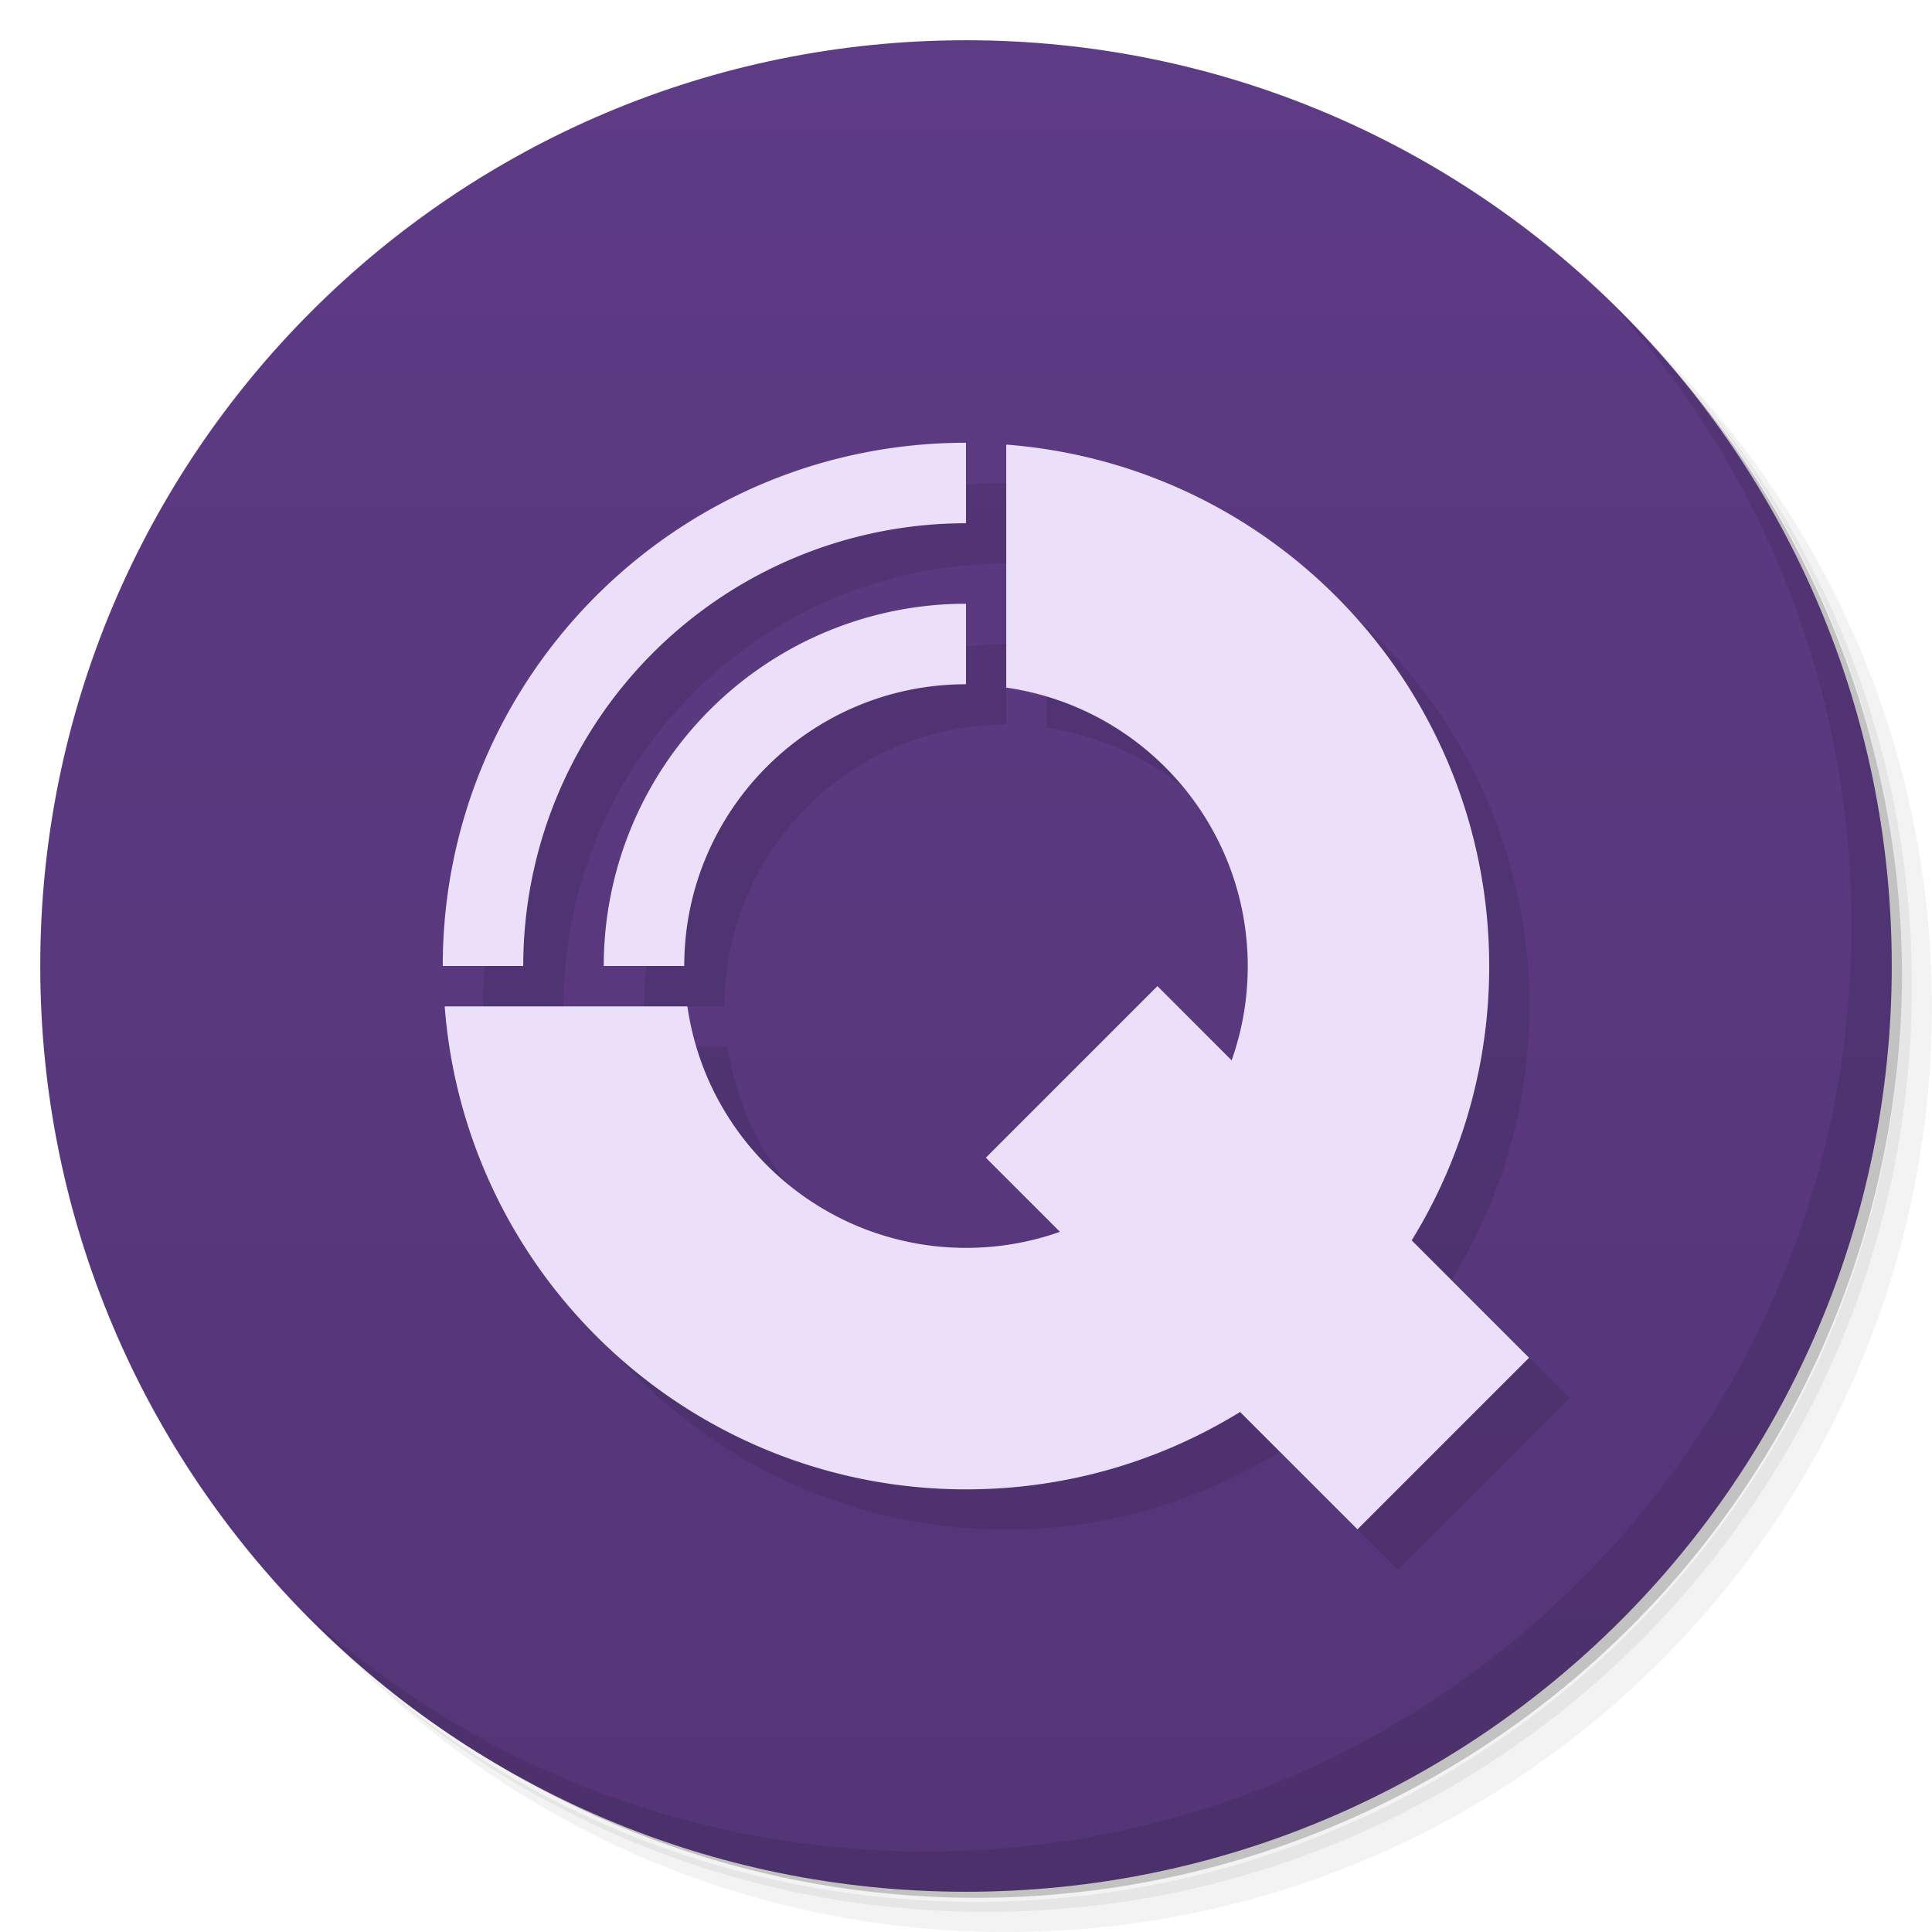 <svg xmlns="http://www.w3.org/2000/svg" viewBox="0 0 48 48">
 <defs>
  <linearGradient id="linearGradient3764" x1="1" x2="47" gradientUnits="userSpaceOnUse" gradientTransform="matrix(0,-1,1,0,-1.5e-6,48)">
   <stop style="stop-color:#543577;stop-opacity:1"/>
   <stop offset="1" style="stop-color:#5e3b85;stop-opacity:1"/>
  </linearGradient>
 </defs>
 <g>
  <path d="m 36.31 5 c 5.859 4.062 9.688 10.831 9.688 18.5 c 0 12.426 -10.07 22.5 -22.5 22.5 c -7.669 0 -14.438 -3.828 -18.5 -9.688 c 1.037 1.822 2.306 3.499 3.781 4.969 c 4.085 3.712 9.514 5.969 15.469 5.969 c 12.703 0 23 -10.298 23 -23 c 0 -5.954 -2.256 -11.384 -5.969 -15.469 c -1.469 -1.475 -3.147 -2.744 -4.969 -3.781 z m 4.969 3.781 c 3.854 4.113 6.219 9.637 6.219 15.719 c 0 12.703 -10.297 23 -23 23 c -6.081 0 -11.606 -2.364 -15.719 -6.219 c 4.16 4.144 9.883 6.719 16.219 6.719 c 12.703 0 23 -10.298 23 -23 c 0 -6.335 -2.575 -12.06 -6.719 -16.219 z" style="opacity:0.05"/>
  <path d="m 41.28 8.781 c 3.712 4.085 5.969 9.514 5.969 15.469 c 0 12.703 -10.297 23 -23 23 c -5.954 0 -11.384 -2.256 -15.469 -5.969 c 4.113 3.854 9.637 6.219 15.719 6.219 c 12.703 0 23 -10.298 23 -23 c 0 -6.081 -2.364 -11.606 -6.219 -15.719 z" style="opacity:0.1"/>
  <path d="m 31.25 2.375 c 8.615 3.154 14.75 11.417 14.75 21.13 c 0 12.426 -10.07 22.5 -22.5 22.5 c -9.708 0 -17.971 -6.135 -21.12 -14.75 a 23 23 0 0 0 44.875 -7 a 23 23 0 0 0 -16 -21.875 z" style="opacity:0.2"/>
 </g>
 <g>
  <path d="m 24 1 c 12.703 0 23 10.297 23 23 c 0 12.703 -10.297 23 -23 23 -12.703 0 -23 -10.297 -23 -23 0 -12.703 10.297 -23 23 -23 z" style="fill:url(#linearGradient3764);fill-opacity:1"/>
 </g>
 <g>
  <path d="m 40.03 7.531 c 3.712 4.084 5.969 9.514 5.969 15.469 0 12.703 -10.297 23 -23 23 c -5.954 0 -11.384 -2.256 -15.469 -5.969 4.178 4.291 10.01 6.969 16.469 6.969 c 12.703 0 23 -10.298 23 -23 0 -6.462 -2.677 -12.291 -6.969 -16.469 z" style="opacity:0.1"/>
 </g>
 <path d="m 25 12 c -7.18 0 -13 5.82 -13 13 l 2 0 a 11 11 0 0 1 11 -11 l 0 -2 z m 1 0.043 0 6.04 c 3.441 0.497 5.998 3.443 6 6.92 0 0.818 -0.148 1.6 -0.406 2.33 l -1.83 -1.83 -4.264 4.264 1.83 1.83 c -0.73 0.258 -1.512 0.407 -2.33 0.406 -3.477 -0.002 -6.425 -2.558 -6.922 -6 l -6.03 0 c 0.522 6.768 6.163 11.997 12.951 12 c 2.496 0.001 4.82 -0.716 6.801 -1.936 l 2.936 2.936 4.264 -4.264 -2.936 -2.936 c 1.22 -1.981 1.936 -4.304 1.936 -6.801 -0.001 -6.79 -5.23 -12.435 -12 -12.957 m -1 3.957 a 9 9 0 0 0 -9 9 l 2 0 c 0 -3.866 3.134 -7 7 -7 l 0 -2 z" style="fill:#000;opacity:0.1;fill-opacity:1;stroke:none"/>
 <path d="m 24 11 c -7.18 0 -13 5.82 -13 13 l 2 0 a 11 11 0 0 1 11 -11 l 0 -2 z m 1 0.043 0 6.04 c 3.441 0.497 5.998 3.443 6 6.92 0.002 3.866 -3.134 7 -7 7 -3.477 -0.002 -6.425 -2.558 -6.922 -6 l -6.03 0 c 0.522 6.768 6.163 11.997 12.951 12 c 7.18 0.003 13 -5.82 13 -13 -0.001 -6.79 -5.23 -12.435 -12 -12.957 z m -1 3.957 a 9 9 0 0 0 -9 9 l 2 0 c 0 -3.866 3.134 -7 7 -7 l 0 -2 z" style="fill:#ebdff9;opacity:1;fill-opacity:1;stroke:none"/>
 <rect width="13.06" height="6.03" x="37.663" y="-3.01" transform="matrix(0.707,0.707,-0.707,0.707,0,0)" style="fill:#ebdff9;opacity:1;fill-opacity:1;stroke:none"/>
</svg>
